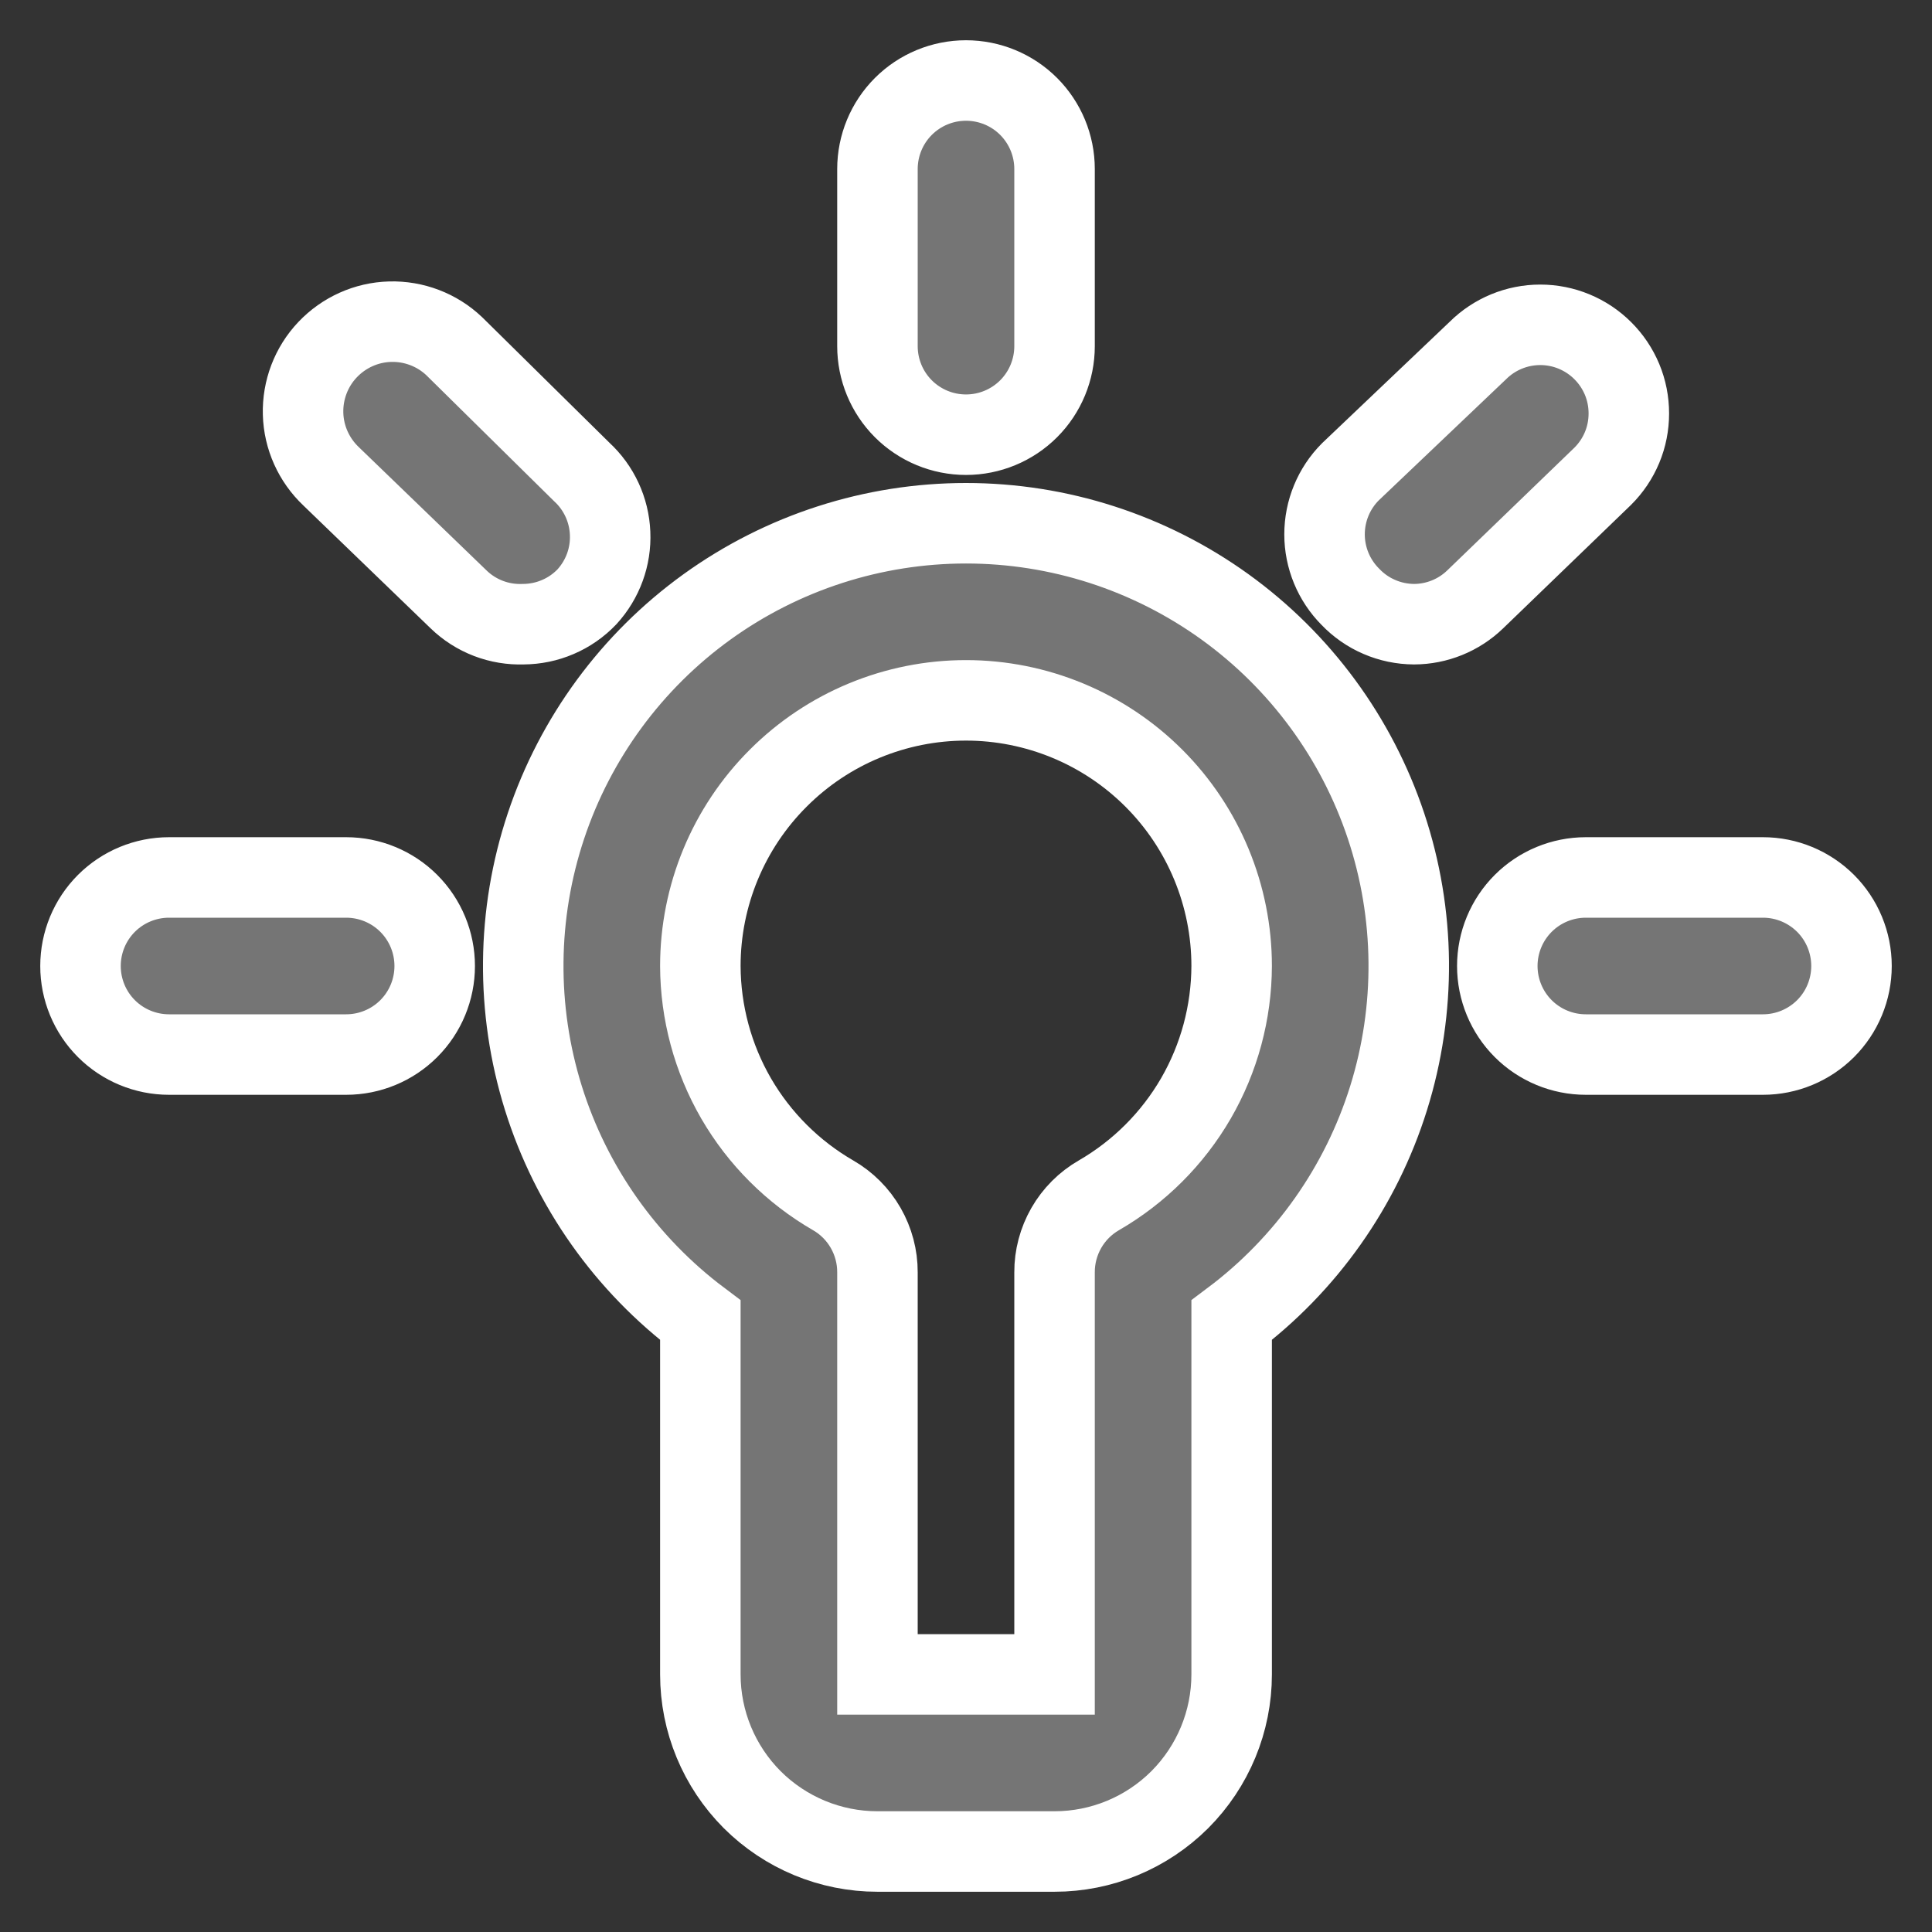 <svg width="24" height="24" viewBox="0 0 24 24" fill="none" xmlns="http://www.w3.org/2000/svg">
<rect x="0" y="0" width="24" height="24" fill="#333333" stroke="none"/>
<path d="M12 6.5C10.846 6.5 9.721 6.863 8.784 7.538C7.848 8.213 7.147 9.166 6.782 10.261C6.417 11.356 6.406 12.538 6.75 13.64C7.094 14.742 7.777 15.707 8.7 16.4V20.8C8.7 21.384 8.932 21.943 9.344 22.356C9.757 22.768 10.316 23 10.9 23H13.1C13.684 23 14.243 22.768 14.656 22.356C15.068 21.943 15.3 21.384 15.3 20.8V16.4C16.224 15.707 16.906 14.742 17.25 13.64C17.594 12.538 17.583 11.356 17.218 10.261C16.853 9.166 16.152 8.213 15.216 7.538C14.279 6.863 13.154 6.5 12 6.5ZM13.65 14.849C13.482 14.946 13.343 15.085 13.246 15.254C13.15 15.422 13.099 15.612 13.1 15.806V20.8H10.9V15.806C10.901 15.612 10.85 15.422 10.754 15.254C10.657 15.085 10.518 14.946 10.35 14.849C9.85 14.56 9.434 14.145 9.144 13.645C8.855 13.145 8.702 12.578 8.7 12C8.7 11.125 9.048 10.285 9.667 9.667C10.285 9.048 11.125 8.7 12 8.7C12.875 8.7 13.715 9.048 14.334 9.667C14.952 10.285 15.3 11.125 15.3 12C15.298 12.578 15.145 13.145 14.856 13.645C14.566 14.145 14.15 14.56 13.65 14.849ZM12 5.4C12.292 5.4 12.572 5.284 12.778 5.078C12.984 4.872 13.1 4.592 13.1 4.3V2.1C13.1 1.808 12.984 1.528 12.778 1.322C12.572 1.116 12.292 1 12 1C11.708 1 11.428 1.116 11.222 1.322C11.016 1.528 10.9 1.808 10.9 2.1V4.3C10.9 4.592 11.016 4.872 11.222 5.078C11.428 5.284 11.708 5.4 12 5.4ZM21.9 10.9H19.7C19.408 10.9 19.128 11.016 18.922 11.222C18.716 11.428 18.6 11.708 18.6 12C18.6 12.292 18.716 12.572 18.922 12.778C19.128 12.984 19.408 13.1 19.7 13.1H21.9C22.192 13.1 22.471 12.984 22.678 12.778C22.884 12.572 23 12.292 23 12C23 11.708 22.884 11.428 22.678 11.222C22.471 11.016 22.192 10.9 21.9 10.9ZM4.3 10.9H2.1C1.808 10.9 1.528 11.016 1.322 11.222C1.116 11.428 1 11.708 1 12C1 12.292 1.116 12.572 1.322 12.778C1.528 12.984 1.808 13.1 2.1 13.1H4.3C4.592 13.1 4.872 12.984 5.078 12.778C5.284 12.572 5.4 12.292 5.4 12C5.4 11.708 5.284 11.428 5.078 11.222C4.872 11.016 4.592 10.9 4.3 10.9ZM7.226 5.862L5.642 4.3C5.428 4.097 5.141 3.988 4.846 3.996C4.551 4.004 4.272 4.13 4.069 4.344C3.866 4.558 3.757 4.845 3.765 5.14C3.773 5.435 3.899 5.714 4.113 5.917L5.697 7.446C5.803 7.549 5.929 7.629 6.067 7.682C6.205 7.735 6.352 7.759 6.5 7.754C6.648 7.753 6.795 7.723 6.931 7.664C7.067 7.606 7.19 7.52 7.292 7.413C7.488 7.198 7.592 6.915 7.579 6.624C7.567 6.333 7.44 6.059 7.226 5.862ZM19.909 4.355C19.703 4.15 19.424 4.035 19.134 4.035C18.843 4.035 18.564 4.15 18.358 4.355L16.774 5.862C16.569 6.068 16.454 6.347 16.454 6.638C16.454 6.928 16.569 7.207 16.774 7.413C16.876 7.52 16.999 7.606 17.135 7.664C17.271 7.723 17.418 7.753 17.566 7.754C17.849 7.753 18.121 7.643 18.325 7.446L19.909 5.917C20.012 5.815 20.094 5.693 20.15 5.559C20.206 5.425 20.234 5.281 20.234 5.136C20.234 4.991 20.206 4.847 20.15 4.713C20.094 4.579 20.012 4.457 19.909 4.355Z" fill="#757575" stroke="white"/>
</svg>
